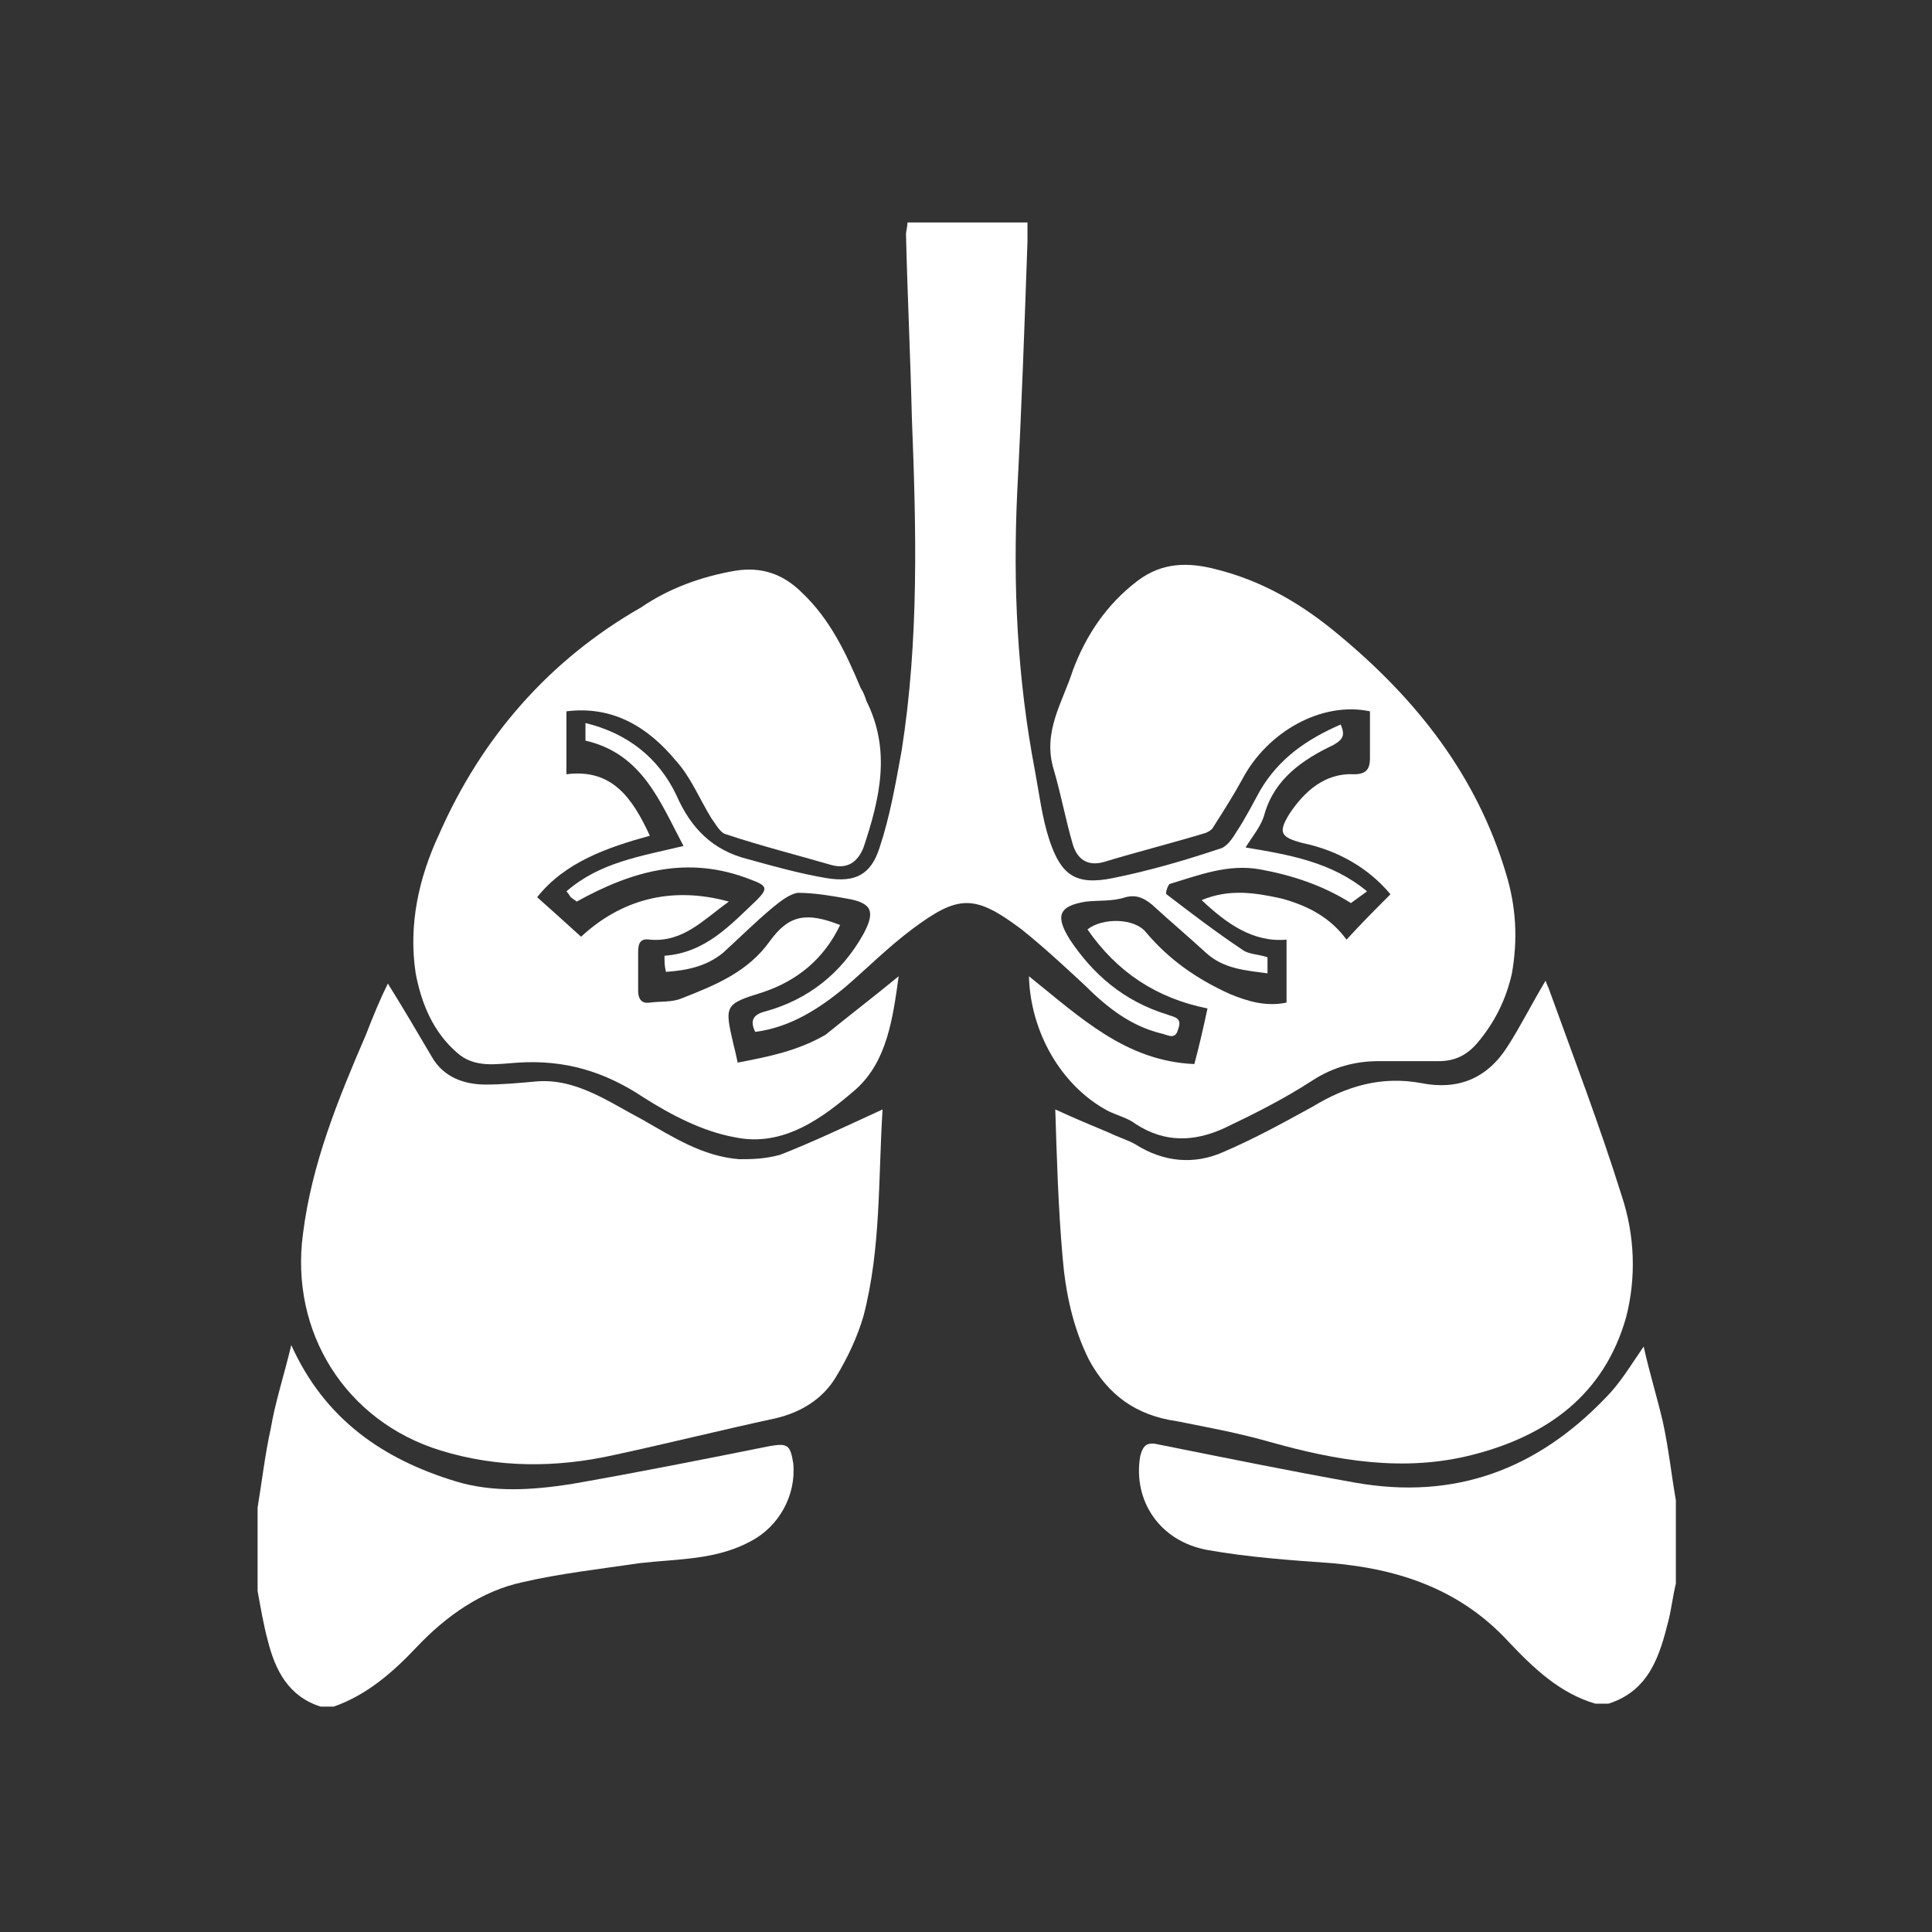 <?xml version="1.0" encoding="utf-8"?>
<!-- Generator: Adobe Illustrator 18.1.0, SVG Export Plug-In . SVG Version: 6.00 Build 0)  -->
<!DOCTYPE svg PUBLIC "-//W3C//DTD SVG 1.1//EN" "http://www.w3.org/Graphics/SVG/1.1/DTD/svg11.dtd">
<svg version="1.1" id="图层_1" xmlns="http://www.w3.org/2000/svg" xmlns:xlink="http://www.w3.org/1999/xlink" x="0px" y="0px"
	 viewBox="0 0 132 132" enable-background="new 0 0 132 132" xml:space="preserve">
<rect x="0" y="0" width="132" height="132" fill="#333333" stroke="none"/>
<g>
	<path fill="#FFFFFF" d="M113.6,97.1c-0.4-1.7-0.9-3.3-1.3-5.1c-0.9,1.3-1.6,2.5-2.6,3.5c-4.7,4.9-10.3,7-17.1,5.8c-4.5-0.8-8.9-1.7-13.4-2.6
		c-0.8-0.2-1.1,0-1.3,0.8c-0.5,3,1.3,5.8,4.6,6.4c2.8,0.5,5.7,0.7,8.5,0.9c4.6,0.4,8.8,1.8,12.1,5.4c1.7,1.8,3.5,3.5,5.9,4.2
		c0.3,0,0.6,0,0.9,0c2.8-0.9,3.5-3.3,4.1-5.7c0.2-0.8,0.3-1.7,0.5-2.5c0-1.9,0-3.8,0-5.7C114.2,100.8,114,98.9,113.6,97.1z"/>
	<path fill="#FFFFFF" d="M52.6,98.8c-4.5,0.9-9,1.8-13.6,2.6c-2.6,0.4-5.3,0.6-7.9-0.2c-4.9-1.5-8.9-4.2-11.2-9.3c-0.5,2.1-1.1,3.9-1.4,5.7
		c-0.4,1.8-0.6,3.6-0.9,5.4c0,1.9,0,3.8,0,5.7c0.2,1.1,0.4,2.3,0.7,3.4c0.5,2,1.4,3.8,3.6,4.5c0.3,0,0.6,0,0.9,0
		c2.3-0.8,4.1-2.4,5.7-4.1c2-2.1,4.4-3.8,7.2-4.4c2.6-0.6,5.3-0.9,8-1.3c2.6-0.3,5.2-0.2,7.6-1.5c1.9-1,3.1-3.1,2.9-5.3
		C54,98.7,53.8,98.6,52.6,98.8z"/>
	<path fill="#FFFFFF" d="M60,75.7C60,75.7,59.9,75.7,60,75.7L60,75.7z"/>
	<path fill="#FFFFFF" d="M50.5,79.2C48,79,46,77.7,43.9,76.5c-2.3-1.2-4.6-2.9-7.4-2.6c-1.1,0.1-2.2,0.2-3.3,0.2c-1.5,0-2.9-0.5-3.7-1.9
		c-1-1.7-2-3.4-3-5c-0.5,1-1,2.2-1.5,3.5c-1.9,4.4-3.7,8.8-4.3,13.6c-0.9,6.7,2.9,12.8,9.4,14.8c3.9,1.2,7.9,1.2,11.9,0.3
		c3.7-0.8,7.3-1.7,11-2.5c1.7-0.4,3.2-1.3,4.1-2.8c0.8-1.3,1.5-2.8,1.9-4.2c1.2-4.6,1-9.4,1.3-14.1c-2.4,1.1-4.7,2.2-7,3.1
		C52.2,79.2,51.3,79.2,50.5,79.2z"/>
	<path fill="#FFFFFF" d="M60,75.7C60,75.7,60,75.8,60,75.7C60,75.8,60,75.8,60,75.7C60,75.8,60,75.8,60,75.7C60,75.8,60,75.8,60,75.7z"/>
	<path fill="#FFFFFF" d="M86.7,98.5c4.6,1.3,9.2,2.1,13.9,0.9c5.1-1.3,9-4.1,10.5-9.4c0.7-2.7,0.6-5.6-0.3-8.3c-1.5-4.8-3.3-9.5-5-14.2
		c-0.1-0.2-0.2-0.5-0.2-0.5c-0.9,1.5-1.7,3.1-2.6,4.5c-1.4,2.2-3.4,3-5.9,2.5c-2.7-0.5-5.1,0.2-7.4,1.6c-2,1.1-4,2.2-6.1,3.1
		c-2,0.9-4.1,0.7-6-0.5c-0.5-0.3-1.2-0.5-1.8-0.8c-1.2-0.5-2.4-1-3.7-1.6c0.1,3.2,0.2,6.7,0.5,10.1c0.2,2.4,0.7,4.8,1.8,7
		c1.3,2.4,3.2,3.8,6,4.2C82.4,97.5,84.6,97.9,86.7,98.5z"/>
	<path fill="#FFFFFF" d="M75.7,75.9c0.6,0.3,1.4,0.5,1.9,0.9c2,1.3,4,1.2,6,0.3c2.1-1,4.1-2,6.1-3.3c1.4-0.9,2.9-1.3,4.5-1.3c1.4,0,2.7,0,4.1,0
		c1.1,0,1.9-0.4,2.6-1.2c1.2-1.4,2-3,2.4-4.8c0.4-2.3,0.3-4.5-0.4-6.8c-2-6.7-6.1-11.9-11.4-16.3c-2.5-2.1-5.2-3.7-8.4-4.5
		c-1.9-0.5-3.7-0.5-5.4,0.8c-2.1,1.6-3.5,3.7-4.4,6.1C72.6,48,71.2,50,72,52.6c0.5,1.7,0.8,3.4,1.3,5.1c0.3,1,1,1.5,2.1,1.2
		c2.3-0.7,4.7-1.3,7-2c0.2-0.1,0.4-0.2,0.5-0.4c0.7-1.1,1.4-2.2,2-3.3c1.7-3.2,5.4-5.3,8.7-4.6c0,1,0,2.1,0,3.2
		c0,0.8-0.3,1.1-1.1,1.1c-2-0.1-3.4,1.2-4.4,2.7c-0.8,1.3-0.6,1.6,0.9,2c2.4,0.5,4.5,1.7,6,3.5c-1,1-2,2-3,3.1
		c-1.1-1.5-2.6-2.3-4.4-2.8c-1.8-0.4-3.6-0.7-5.5,0.1c1.7,1.6,3.5,2.9,5.8,2.7c0,1.5,0,2.9,0,4.3c-1.4,0.3-2.7-0.1-3.9-0.6
		c-2.2-1-4.1-2.3-5.7-4.2c-0.8-1-3-1-4-0.2c2,2.9,4.7,4.7,8.2,5.4c-0.3,1.4-0.6,2.7-0.9,3.8c-4.7-0.2-7.8-3.2-11.3-6
		C70.4,70.5,72.5,74.2,75.7,75.9z"/>
	<path fill="#FFFFFF" d="M50.4,72.6c-0.1-0.5-0.2-0.9-0.3-1.3c-0.6-2.6-0.6-2.7,2-3.5c2.4-0.8,4.2-2.3,5.3-4.6c-2.3-0.9-3.5-0.7-4.8,1.1
		c-1.5,2.1-3.7,3-6,3.9c-0.7,0.3-1.5,0.2-2.2,0.3c-0.6,0.1-0.8-0.3-0.8-0.8c0-0.9,0-1.8,0-2.7c0-0.6,0.2-0.9,0.8-0.8
		c2.3,0.2,3.7-1.4,5.4-2.6c-4-1.1-7.4-0.1-10.1,2.4c-1.1-1-2.1-1.9-3-2.7c1.9-2.4,4.8-3.4,7.7-4.2c-1.2-2.6-2.6-4.6-5.7-4.2
		c0-1.5,0-2.9,0-4.3c3.2-0.4,5.6,1.1,7.5,3.4c1,1.1,1.6,2.6,2.4,3.9c0.3,0.4,0.6,1,1,1.1c2.4,0.8,4.8,1.4,7.2,2.1
		c1.1,0.3,1.8-0.2,2.2-1.2c1.1-3.3,1.9-6.6,0.2-10c-0.1-0.3-0.2-0.6-0.4-0.9c-1-2.4-2.1-4.7-4-6.5c-1.3-1.3-2.8-1.8-4.6-1.5
		c-2.3,0.4-4.5,1.2-6.4,2.5C37.5,45.1,32.9,50.4,30,57c-1.4,3-2.1,6.2-1.6,9.5c0.4,2.1,1.2,4,2.8,5.4c1.2,1.1,2.7,0.8,4.2,0.7
		c3.2-0.2,5.9,0.6,8.6,2.4c1.9,1.2,4,2.3,6.2,2.7c3.3,0.7,6-1.3,8.3-3.3c2.1-1.9,2.5-4.8,2.9-7.7c-1.7,1.4-3.4,2.7-5,4
		C54.5,71.8,52.5,72.2,50.4,72.6z"/>
	<path fill="#FFFFFF" d="M79.3,70.6c0.5,0.1,1,0.5,1.2-0.3c0.3-0.8-0.3-0.8-0.8-1c-2.9-0.9-5-2.7-6.6-5.1c-1-1.6-0.8-2.3,1.1-2.6
		c0.9-0.1,1.8,0,2.7-0.3c0.8-0.2,1.3,0.1,1.8,0.5c1.2,1.1,2.5,2.2,3.7,3.3c1.2,1.1,2.7,1.2,4.2,1.4c0-0.5,0-0.8,0-1.1
		c-0.6-0.2-1.3-0.2-1.7-0.5c-1.8-1.2-3.5-2.5-5.2-3.8c-0.1-0.1,0.1-0.6,0.2-0.7c2-0.6,4-1.4,6.2-1c2.2,0.4,4.3,1.1,6.2,2.3
		c0.4-0.3,0.7-0.5,1.1-0.8c-2.4-2-5.3-2.5-8.3-3c0.5-0.8,1.1-1.5,1.3-2.3c0.7-2.4,2.6-3.7,4.7-4.7c0.7-0.4,0.8-0.7,0.5-1.4
		c-2.3,1-4.2,2.3-5.5,4.5c-0.5,0.9-1,1.9-1.6,2.8c-0.3,0.5-0.7,1.1-1.2,1.2c-2.4,0.8-4.8,1.5-7.3,2c-2.5,0.5-3.5-0.2-4.3-2.6
		c-0.5-1.5-0.7-3.2-1-4.8c-1.2-6.3-1.5-12.6-1.2-19c0.3-5.7,0.5-11.4,0.7-17.1c0-0.4,0-0.8,0-1.3c-2.8,0-5.5,0-8.2,0
		c0,0.3-0.1,0.6-0.1,0.8c0.1,4.2,0.3,8.3,0.4,12.5c0.3,7.6,0.5,15.2-0.7,22.8c-0.4,2.2-0.8,4.5-1.5,6.6c-0.6,1.9-1.7,2.4-3.6,2.1
		c-1.8-0.3-3.6-0.8-5.4-1.3c-2.4-0.6-3.9-2.1-4.9-4.4c-1.2-2.5-3.3-4.2-6.2-4.9c0,0.4,0,0.8,0,1.2c3.9,0.9,5.1,4.2,6.7,7.2
		c-2.9,0.7-5.7,1.1-8,3.1c0.2,0.2,0.2,0.3,0.3,0.4c0.1,0.1,0.3,0.2,0.4,0.3c3.8-2.1,7.6-3.2,11.9-1.5c1.1,0.4,1.2,0.6,0.4,1.4
		c-1.8,1.7-3.5,3.6-6.3,3.8c0,0.4,0,0.7,0.1,1.1c1.5-0.1,2.8-0.4,3.9-1.3c1.1-1,2.2-2.1,3.4-3.1c0.5-0.4,1.1-0.9,1.7-1
		c1.1,0,2.3,0.2,3.4,0.4c1.7,0.3,1.9,0.9,1.1,2.4c-1.5,2.7-3.8,4.5-6.7,5.3c-0.8,0.2-1.1,0.6-0.7,1.4c2.4-0.3,4.4-1.6,6.2-3.1
		c1.5-1.3,2.9-2.7,4.5-3.9c3.2-2.4,4.3-2.4,7.5,0c1.5,1.2,2.9,2.5,4.3,3.8C75.7,68.9,77.3,70.1,79.3,70.6z"/>
</g>
</svg>
